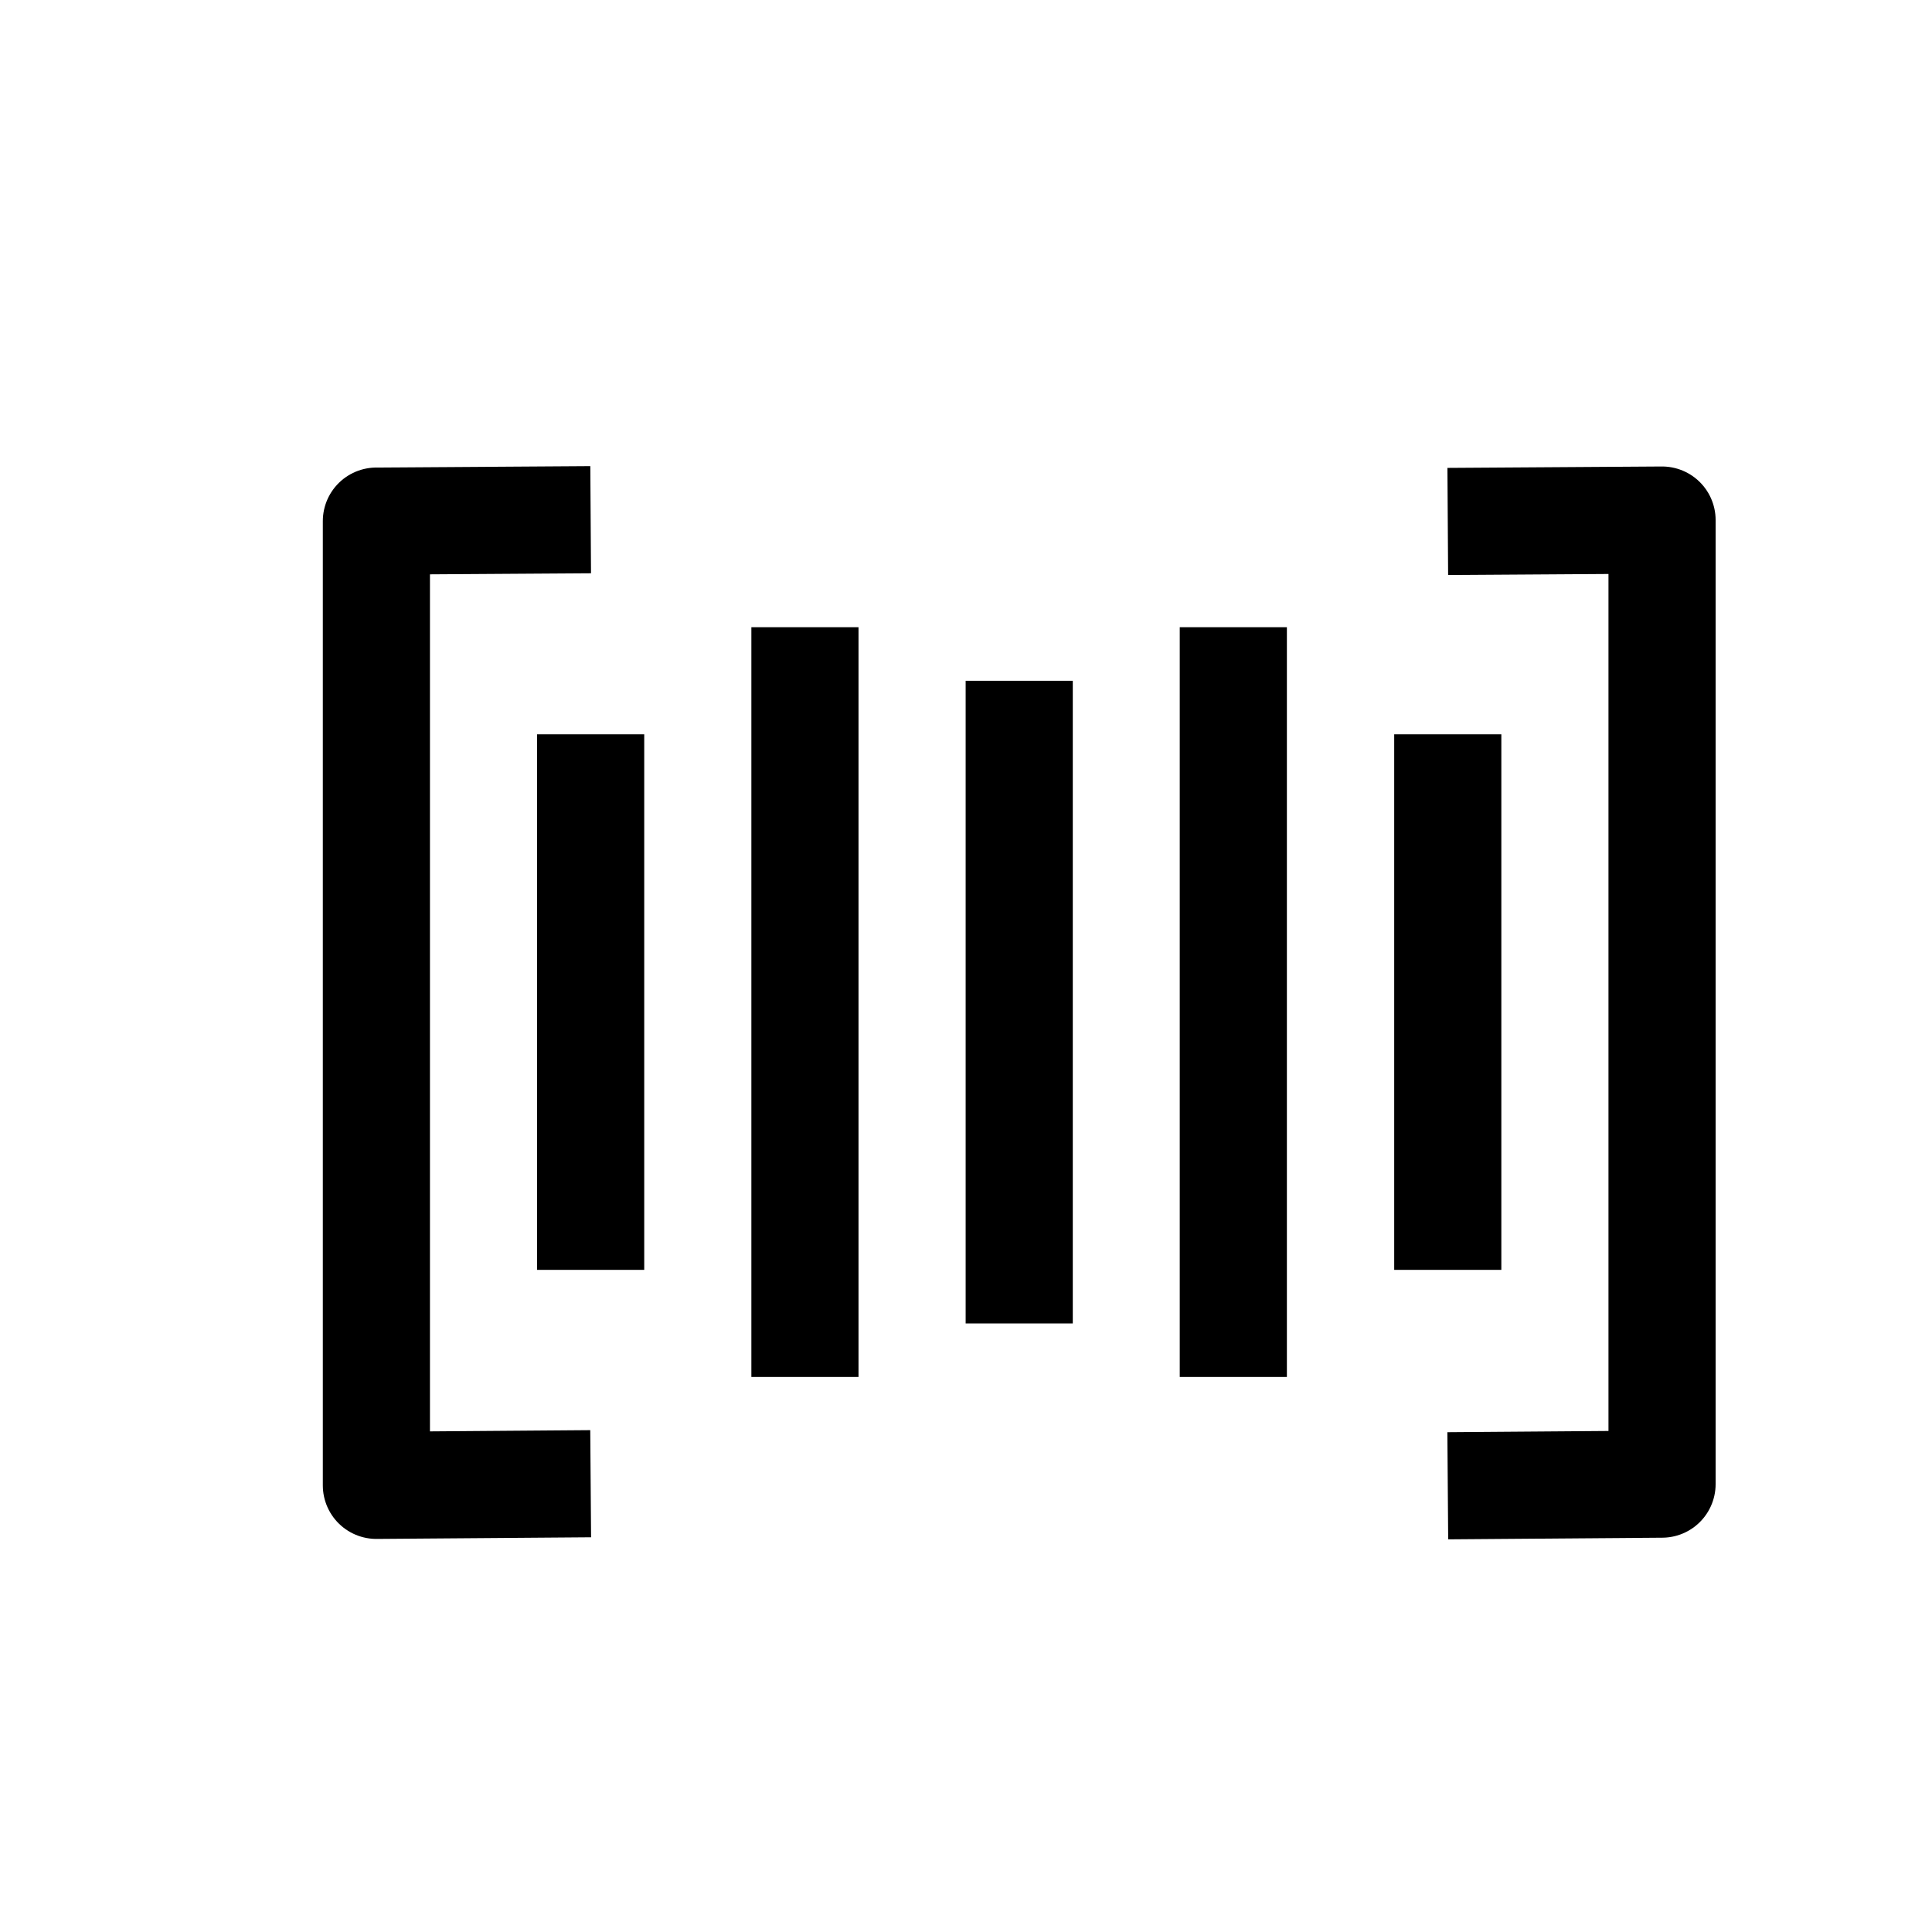 <svg width="11" height="11" viewBox="0 0 11 11" fill="none" xmlns="http://www.w3.org/2000/svg">
<path d="M8.548 8.457L9.463 8.45V2.961L8.548 2.967" stroke="black" stroke-width="0.61" stroke-linecap="square" stroke-linejoin="round"/>
<path d="M3.058 2.961L2.143 2.967V8.457L3.058 8.45" stroke="black" stroke-width="0.61" stroke-linecap="square" stroke-linejoin="round"/>
<path d="M8.243 4.486V6.925" stroke="black" stroke-width="0.61" stroke-linecap="square" stroke-linejoin="round"/>
<path d="M7.022 3.876V7.535" stroke="black" stroke-width="0.61" stroke-linecap="square" stroke-linejoin="round"/>
<path d="M5.803 4.181V7.23" stroke="black" stroke-width="0.61" stroke-linecap="square" stroke-linejoin="round"/>
<path d="M4.583 3.876V7.535" stroke="black" stroke-width="0.61" stroke-linecap="square" stroke-linejoin="round"/>
<path d="M3.363 4.486V6.925" stroke="black" stroke-width="0.61" stroke-linecap="square" stroke-linejoin="round"/>
</svg>
